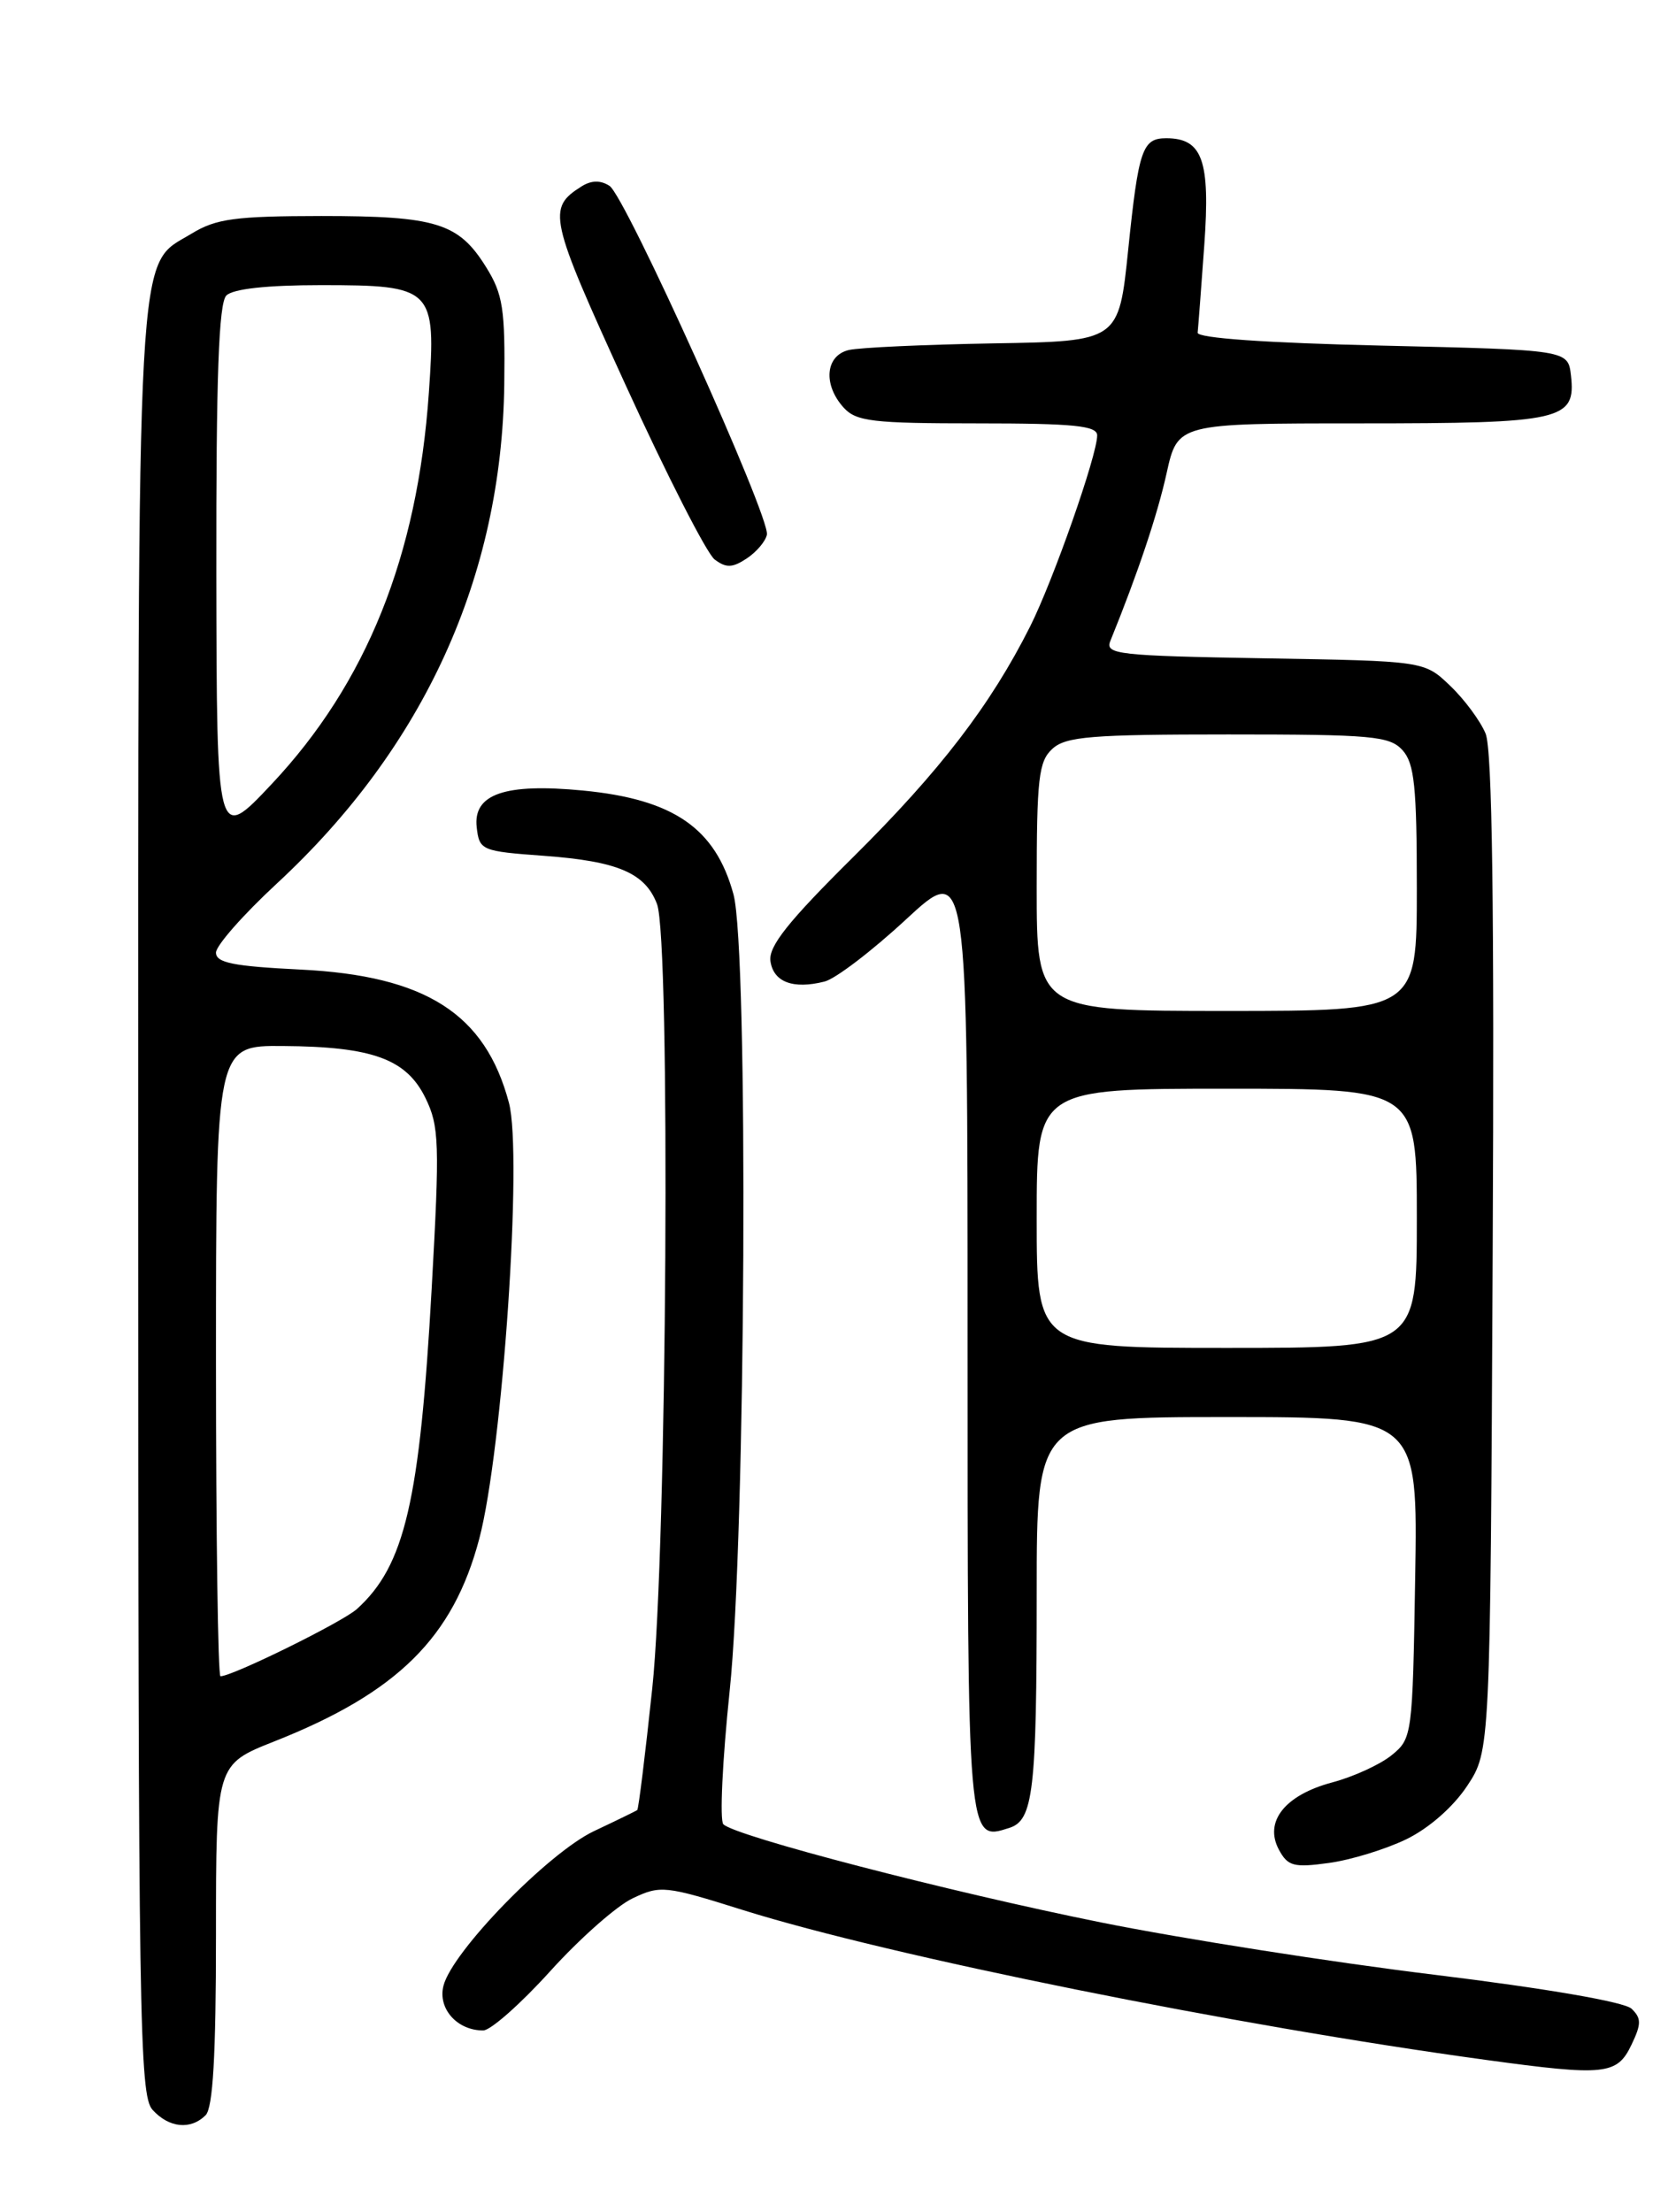 <?xml version="1.0" encoding="UTF-8" standalone="no"?>
<!DOCTYPE svg PUBLIC "-//W3C//DTD SVG 1.1//EN" "http://www.w3.org/Graphics/SVG/1.1/DTD/svg11.dtd" >
<svg xmlns="http://www.w3.org/2000/svg" xmlns:xlink="http://www.w3.org/1999/xlink" version="1.1" viewBox="0 0 194 256">
 <g >
 <path fill="currentColor"
d=" M 23.80 244.80 C 24.65 243.95 25.00 237.89 25.00 223.91 C 25.00 204.21 25.00 204.21 31.75 201.54 C 46.01 195.90 52.46 189.52 55.48 178.07 C 58.18 167.82 60.51 133.64 58.91 127.63 C 56.17 117.32 49.28 112.92 34.75 112.21 C 27.03 111.83 25.00 111.43 25.00 110.25 C 25.00 109.44 28.17 105.84 32.05 102.25 C 49.09 86.47 58.08 66.74 58.37 44.50 C 58.48 35.77 58.22 34.05 56.27 30.92 C 53.09 25.80 50.51 25.00 37.20 25.00 C 27.23 25.01 25.01 25.31 22.19 27.03 C 15.70 30.98 16.00 25.50 16.00 139.14 C 16.00 233.77 16.14 242.49 17.65 244.17 C 19.56 246.28 22.07 246.53 23.80 244.80 Z  M 188.85 236.64 C 190.00 234.24 190.00 233.58 188.86 232.48 C 188.04 231.69 178.98 230.13 166.00 228.54 C 154.18 227.10 136.85 224.38 127.50 222.50 C 109.90 218.96 85.12 212.52 83.73 211.13 C 83.29 210.69 83.62 203.74 84.46 195.69 C 86.33 177.93 86.65 109.93 84.90 103.50 C 82.81 95.84 77.96 92.50 67.46 91.49 C 58.42 90.62 54.74 91.90 55.18 95.75 C 55.49 98.42 55.72 98.52 63.00 99.05 C 71.52 99.68 74.68 101.03 76.05 104.63 C 77.63 108.79 77.21 179.34 75.50 195.40 C 74.69 203.05 73.91 209.39 73.76 209.49 C 73.62 209.59 71.37 210.69 68.76 211.92 C 63.46 214.43 52.32 225.87 51.33 229.83 C 50.66 232.47 52.93 235.01 55.94 234.99 C 56.80 234.98 60.28 231.90 63.69 228.13 C 67.09 224.37 71.38 220.57 73.23 219.70 C 76.44 218.17 77.01 218.23 86.04 221.07 C 103.03 226.39 142.94 234.44 172.00 238.40 C 185.81 240.29 187.18 240.14 188.85 236.64 Z  M 162.77 212.87 C 165.39 211.60 168.20 209.14 169.82 206.70 C 172.50 202.65 172.50 202.65 172.78 145.11 C 172.98 104.80 172.73 86.77 171.96 84.90 C 171.35 83.43 169.51 80.94 167.86 79.37 C 164.87 76.50 164.87 76.50 146.35 76.19 C 129.44 75.90 127.89 75.73 128.52 74.19 C 131.72 66.31 133.97 59.60 135.04 54.75 C 136.32 49.00 136.32 49.00 157.47 49.00 C 180.87 49.00 182.43 48.64 181.84 43.45 C 181.50 40.50 181.50 40.50 160.00 40.00 C 146.54 39.69 138.55 39.13 138.63 38.50 C 138.69 37.95 139.04 33.38 139.40 28.35 C 140.10 18.55 139.19 16.00 134.99 16.00 C 132.23 16.00 131.79 17.28 130.59 28.91 C 129.50 39.50 129.50 39.50 115.00 39.74 C 107.03 39.88 99.49 40.22 98.25 40.51 C 95.54 41.15 95.24 44.50 97.65 47.17 C 99.11 48.78 101.01 49.00 113.15 49.00 C 124.29 49.00 127.00 49.27 127.00 50.39 C 127.00 52.69 121.92 67.16 119.24 72.50 C 114.67 81.59 108.81 89.23 98.77 99.18 C 91.20 106.68 88.94 109.53 89.18 111.24 C 89.53 113.66 91.80 114.52 95.44 113.60 C 96.70 113.29 100.93 110.06 104.86 106.42 C 112.00 99.81 112.00 99.81 112.00 154.78 C 112.00 213.61 111.96 213.10 116.83 211.55 C 119.61 210.67 120.00 207.30 120.00 184.38 C 120.00 164.00 120.00 164.00 142.06 164.00 C 164.12 164.00 164.12 164.00 163.81 182.59 C 163.51 200.88 163.46 201.21 161.08 203.14 C 159.75 204.22 156.65 205.64 154.19 206.29 C 148.73 207.75 146.30 210.82 148.03 214.06 C 149.06 215.98 149.75 216.17 153.80 215.61 C 156.33 215.27 160.37 214.03 162.77 212.87 Z  M 88.77 61.88 C 89.17 59.87 72.39 22.68 70.55 21.51 C 69.51 20.84 68.45 20.86 67.32 21.57 C 63.31 24.10 63.54 25.14 72.41 44.55 C 77.17 54.97 81.81 64.06 82.72 64.75 C 84.05 65.75 84.78 65.73 86.44 64.63 C 87.57 63.88 88.62 62.64 88.77 61.88 Z  M 25.00 157.50 C 25.00 121.00 25.00 121.00 32.75 121.06 C 43.12 121.13 47.04 122.56 49.25 127.08 C 50.84 130.34 50.91 132.28 49.97 149.08 C 48.59 173.78 46.86 181.20 41.31 186.22 C 39.64 187.73 26.91 194.00 25.52 194.00 C 25.23 194.00 25.00 177.57 25.00 157.50 Z  M 25.04 66.45 C 25.01 43.58 25.32 35.08 26.20 34.20 C 26.97 33.43 30.90 33.00 37.13 33.00 C 50.15 33.00 50.49 33.34 49.64 45.46 C 48.33 64.37 42.41 79.09 31.44 90.75 C 25.09 97.50 25.09 97.50 25.04 66.45 Z  M 120.00 141.00 C 120.00 126.00 120.00 126.00 142.00 126.00 C 164.00 126.00 164.00 126.00 164.00 141.00 C 164.00 156.00 164.00 156.00 142.00 156.00 C 120.00 156.00 120.00 156.00 120.00 141.00 Z  M 120.00 102.65 C 120.00 90.03 120.22 88.11 121.83 86.65 C 123.39 85.24 126.35 85.00 142.17 85.00 C 158.84 85.00 160.86 85.18 162.35 86.83 C 163.72 88.35 164.00 91.05 164.00 102.83 C 164.00 117.00 164.00 117.00 142.00 117.00 C 120.00 117.00 120.00 117.00 120.00 102.65 Z "/>
</g>
</svg>